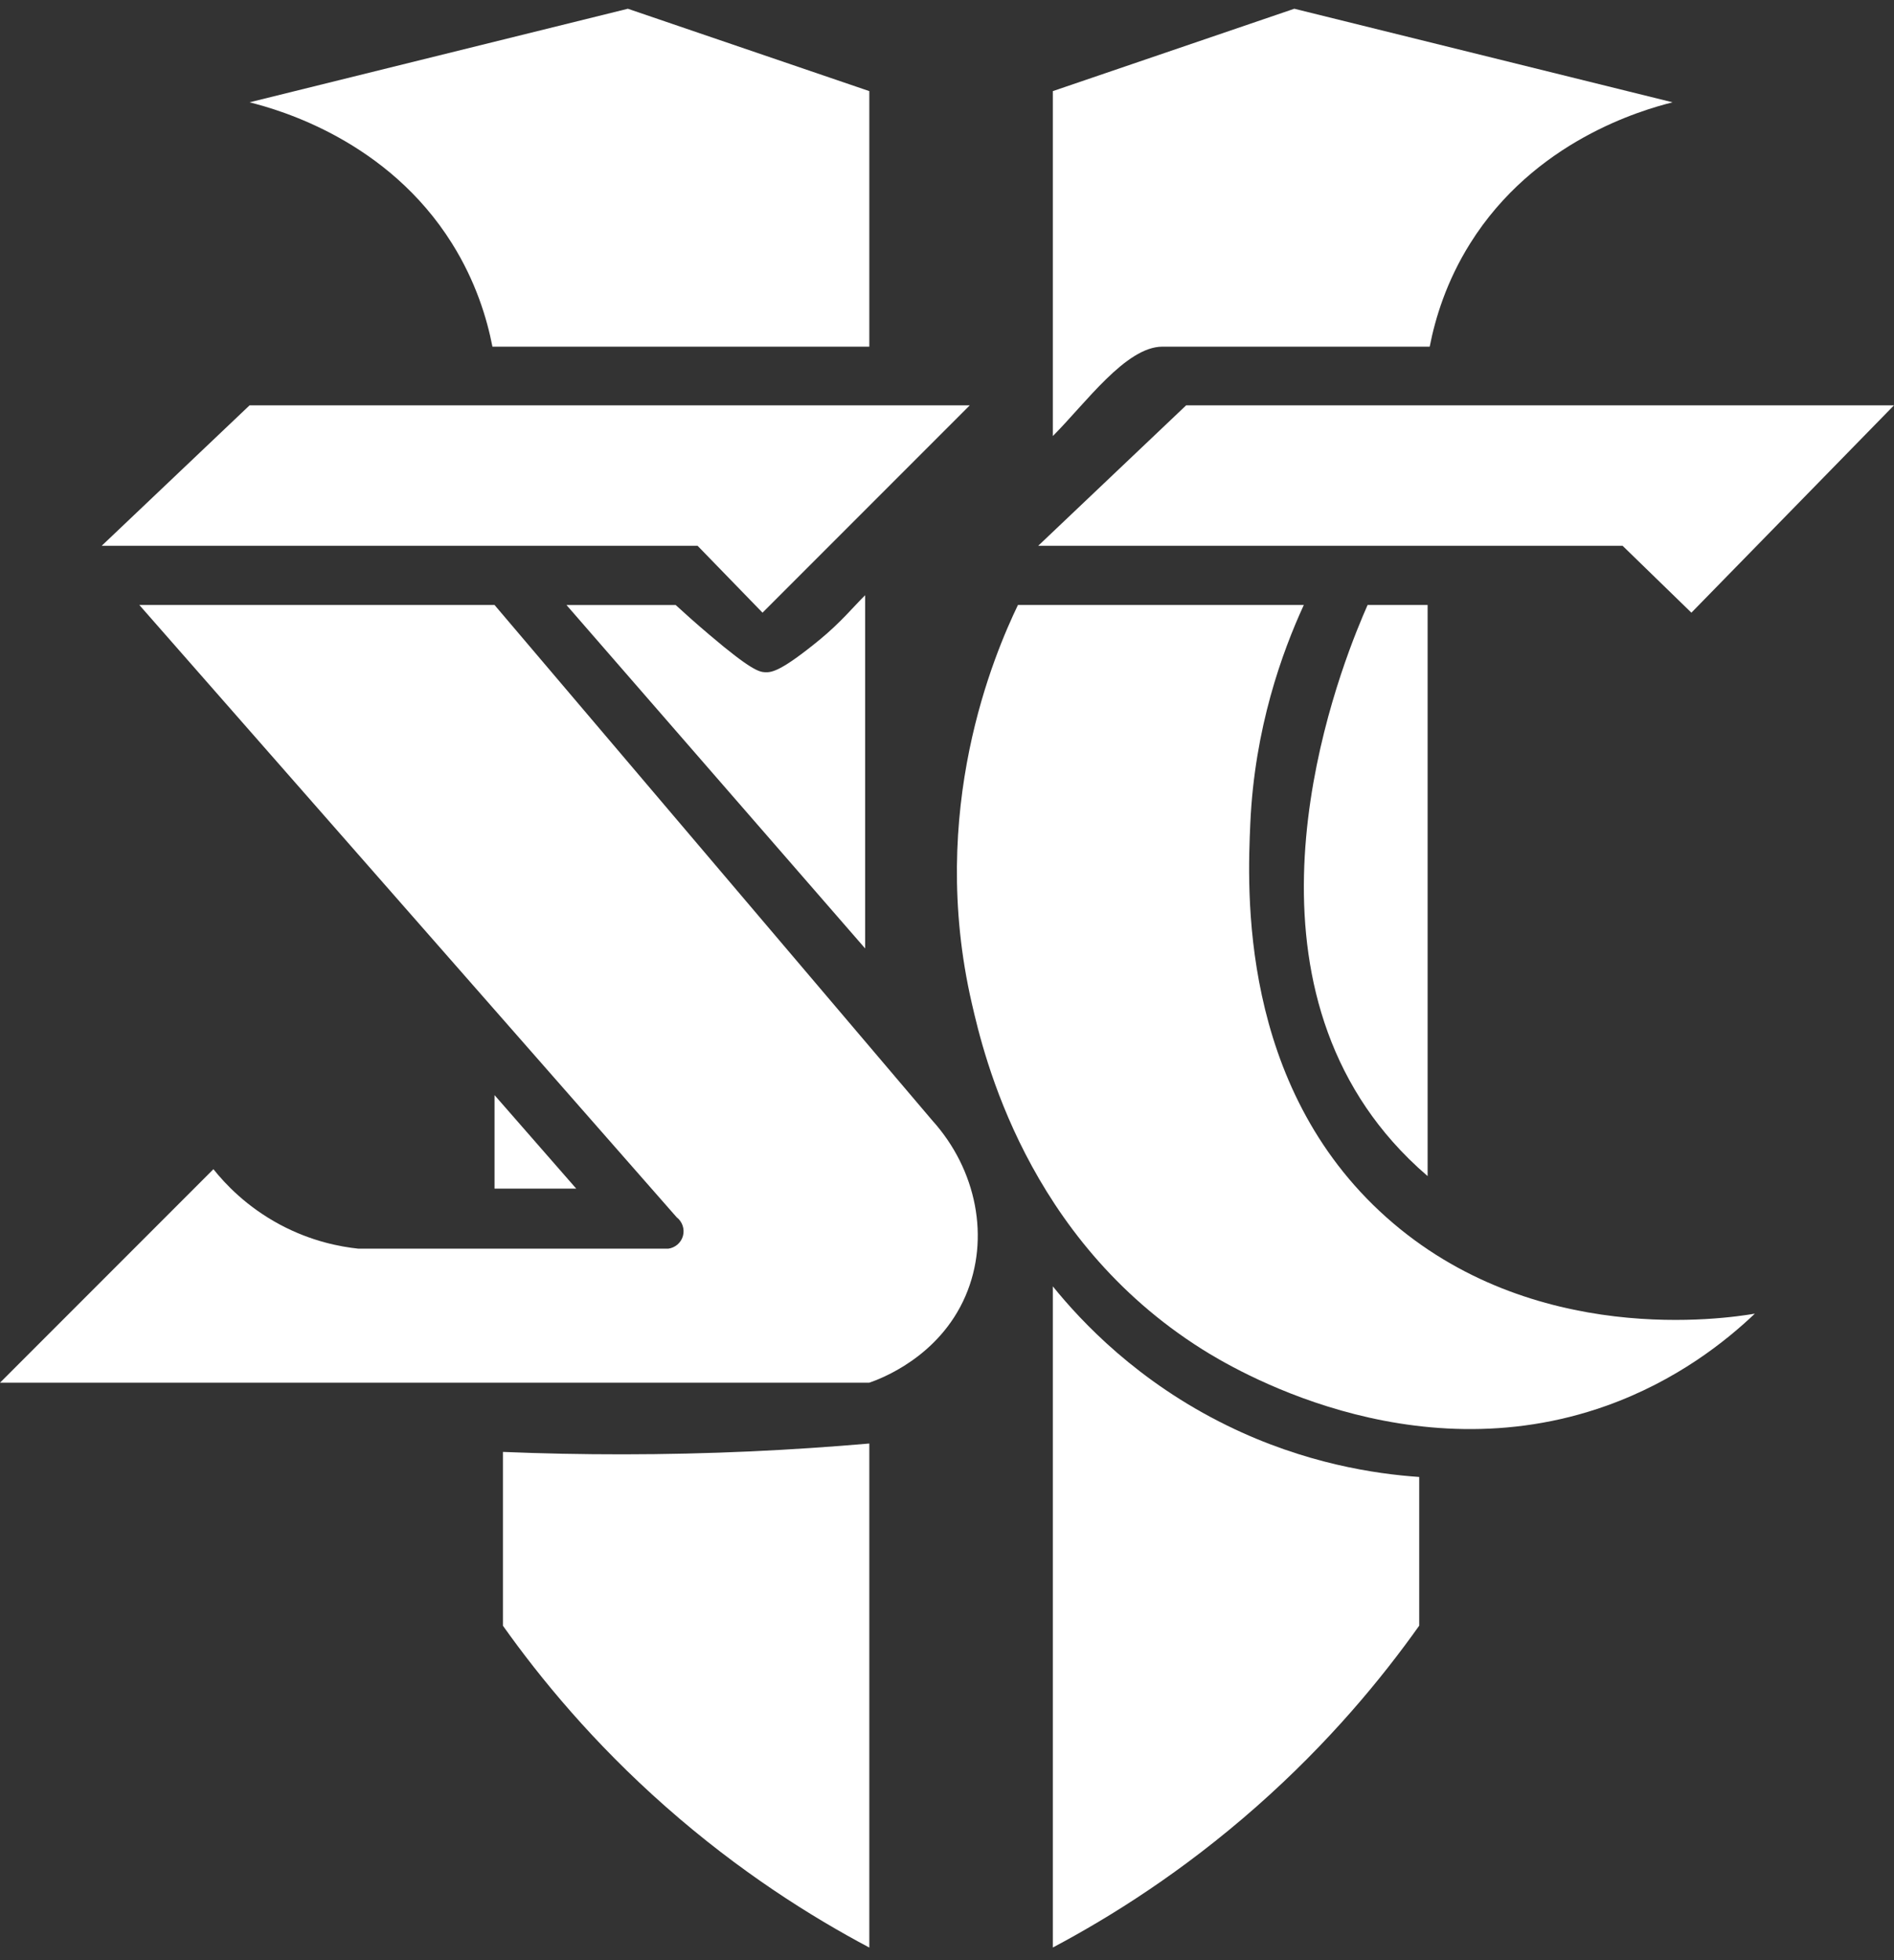 <svg width="1160" height="1200" viewBox="0 0 1160 1200" fill="none" xmlns="http://www.w3.org/2000/svg">
<rect x="0" y="0" width="1160" height="1200" fill="#333333" stroke="none"/>
<path d="M837.592 370.363H874.358V720.001C858.269 706.206 846.079 691.853 836.74 678.123C756.49 559.928 825.828 397.003 837.592 370.396V370.363Z" fill="white"/>
<path d="M384.537 5.356L532.421 55.786V212.223H301.6C298.225 194.921 291.376 172.212 276.795 148.98C237.473 86.228 171.805 67.386 152.832 62.635C230.1 43.531 307.302 24.46 384.537 5.356Z" fill="white"/>
<path d="M792.699 5.356L644.816 55.786V266.946C664.936 246.826 689.577 212.223 711.958 212.223H875.636C879.011 194.921 885.86 172.212 900.442 148.98C939.764 86.228 1005.43 67.386 1024.4 62.635C947.169 43.531 869.967 24.46 792.732 5.356L792.699 5.356Z" fill="white"/>
<path d="M308.022 888.824V995.255C330.862 1027.43 363.237 1066.82 407.606 1105.95C452.957 1145.96 497.063 1173.55 532.42 1192.29V883.712C508.991 885.743 484.841 887.382 459.969 888.529C406.393 890.954 355.602 890.823 308.022 888.856V888.824Z" fill="white"/>
<path d="M869.214 904.192V995.222C846.374 1027.4 813.999 1066.79 769.63 1105.91C724.279 1145.92 680.173 1173.52 644.816 1192.26V787.504C662.445 809.295 696.819 845.93 751.673 872.767C799.188 896.033 842.507 902.357 869.214 904.192Z" fill="white"/>
<path d="M302.878 670.423V727.669H352.915L302.878 670.423Z" fill="white"/>
<path d="M346.919 370.363L529.864 580.637V364.399C522.918 371.182 515.184 380.816 501.979 391.662C478.615 410.766 472.815 411.716 468.653 411.552C464.983 411.389 460.002 410.275 434.672 388.778C425.989 381.438 418.911 375.049 413.832 370.395H346.951L346.919 370.363Z" fill="white"/>
<path d="M62.26 334.154H427.267L467.015 375.081L593.959 248.137H152.864L62.26 334.154Z" fill="white"/>
<path d="M635.837 334.154L726.474 248.137H1160L1035.91 375.081L993.799 334.154H635.837Z" fill="white"/>
<path d="M623.451 370.363C609.164 400.116 567.843 495.8 595.237 614.422C602.414 645.453 628.432 758.111 736.272 826.007C753.803 837.05 863.414 903.471 983.739 860.643C1026.96 845.242 1057.21 820.895 1074.77 804.216C1057.17 807.198 938.912 825.319 849.094 745.233C758.62 664.59 763.994 544.035 765.764 504.156C768.353 445.664 785.228 399.363 798.532 370.363H623.451Z" fill="white"/>
<path d="M85.329 370.363H302.878L570.858 685.791C598.35 716.167 606.411 758.307 591.371 793.271C575.117 831.086 538.81 844.259 532.388 846.487H-3.05176e-05L130.713 715.774C137.725 724.556 150.8 738.646 171.444 749.689C190.81 760.044 208.603 763.288 219.515 764.435H409.277C413.537 763.878 417.076 760.831 418.255 756.735C419.468 752.507 417.928 747.887 414.421 745.2C304.713 620.254 195.004 495.309 85.329 370.363Z" fill="white"/>
</svg>
